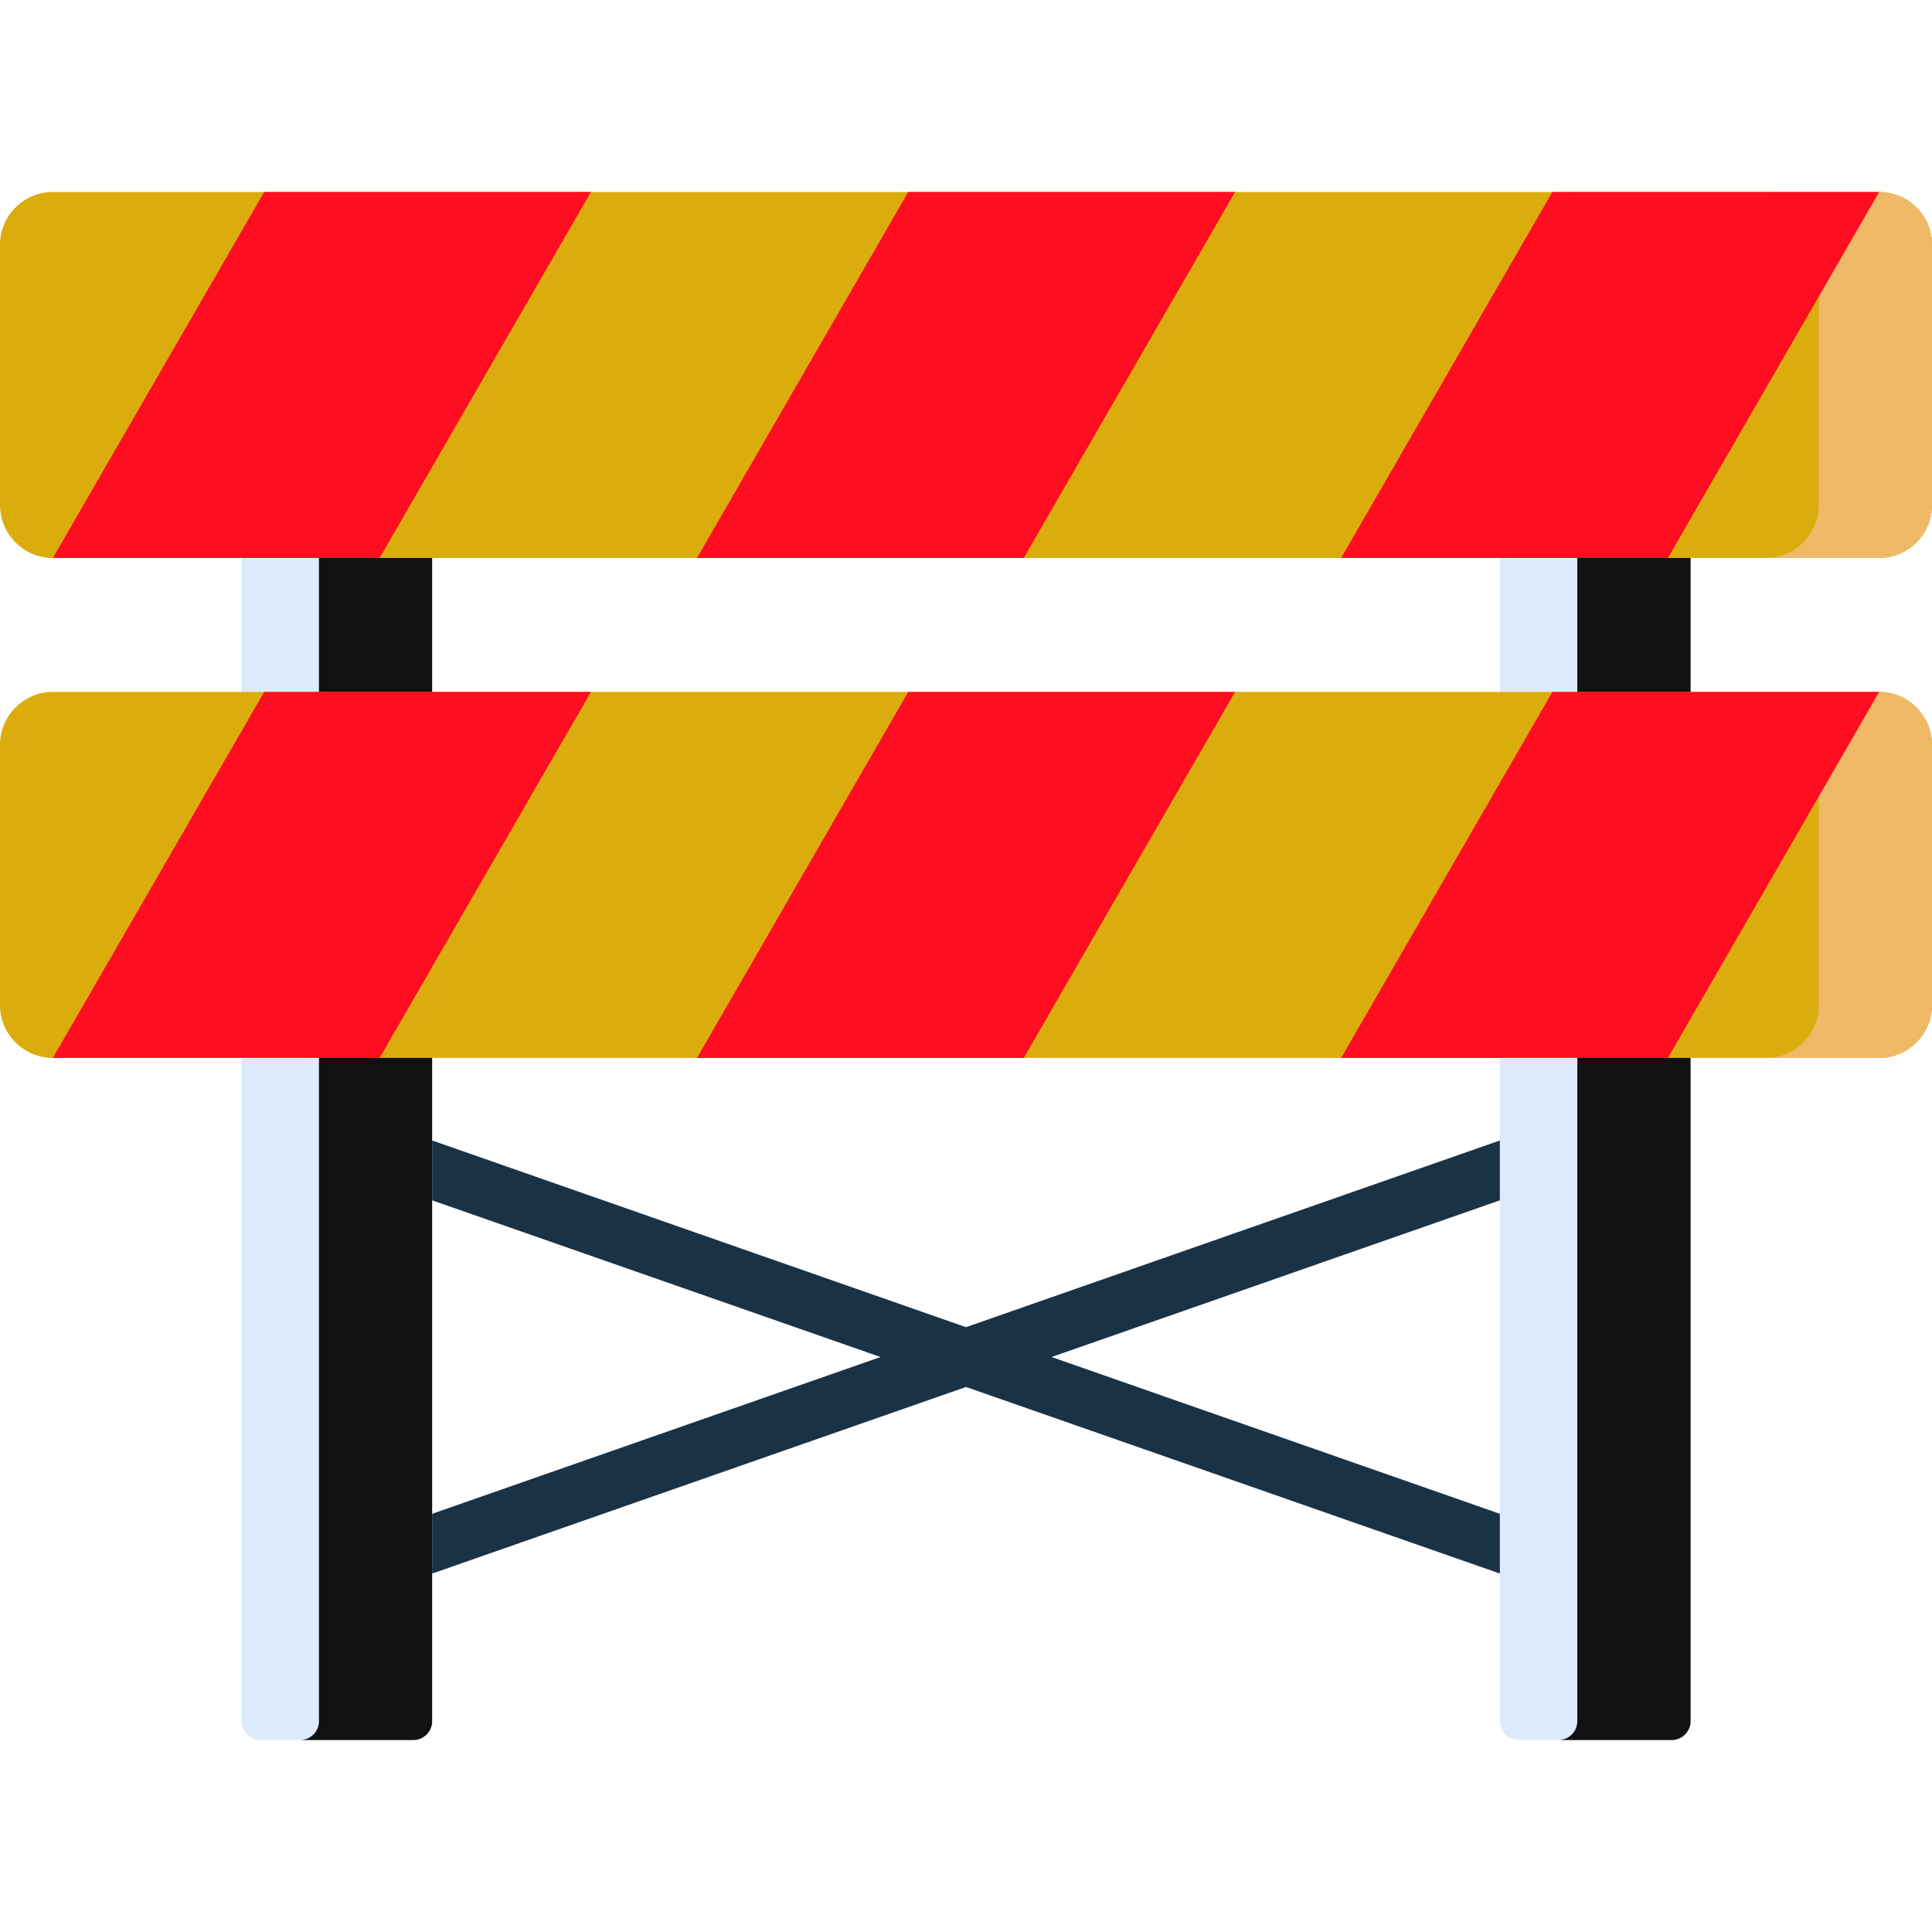 <?xml version="1.0"?>
<svg xmlns="http://www.w3.org/2000/svg" id="Capa_1" enable-background="new 0 0 512 512" height="512" viewBox="0 0 512 512" width="512" class=""><g><g><path d="m397.054 302.39c3.884-1.361 8.164.709 9.524 4.62 1.36 3.884-.708 8.164-4.62 9.524l-123.28 43.087 123.28 43.115c3.912 1.361 5.98 5.613 4.62 9.525-1.36 3.883-5.641 5.953-9.524 4.592l-141.054-49.294-141.025 49.295c-3.912 1.36-8.165-.709-9.525-4.592-1.361-3.912.68-8.164 4.592-9.525l123.308-43.115-123.308-43.087c-3.912-1.36-5.953-5.641-4.592-9.524 1.36-3.912 5.613-5.981 9.525-4.62l141.025 49.322z" fill="#365e7d" data-original="#365E7D" class="active-path" data-old_color="#365e7d" style="fill:#1A3246"/><g clip-rule="evenodd" fill-rule="evenodd"><path d="m64.007 142.882h50.514v313.261c0 2.749-2.24 4.989-4.989 4.989h-40.535c-2.749 0-4.989-2.24-4.989-4.989-.001-102.758-.001-210.504-.001-313.261zm384.014 313.261c0 2.749-2.268 4.989-5.017 4.989h-40.508c-2.749 0-5.017-2.24-5.017-4.989 0-102.757 0-210.503 0-313.261h50.541c.001 102.757.001 210.503.001 313.261z" fill="#ddeafb" data-original="#DDEAFB" class="" style="fill:#DDEAFB"/><path d="m84.53 147.871h29.991v308.272c0 2.749-2.24 4.989-4.989 4.989h-30.02c2.75 0 5.017-2.24 5.017-4.989.001-102.758.001-205.515.001-308.272zm363.491 308.272c0 2.749-2.268 4.989-5.017 4.989h-29.991c2.75 0 4.989-2.24 4.989-4.989 0-102.757 0-205.514 0-308.272h30.018c.001 102.757.001 205.514.001 308.272z" fill="#cbe2ff" data-original="#CBE2FF" class="" data-old_color="#cbe2ff" style="fill:#101112"/><path d="m14.003 50.868h483.993c7.711 0 14.004 6.293 14.004 14.004v68.996c0 7.71-6.293 14.003-14.004 14.003h-55.984l-25.994-2.381-18.538 2.381h-296.877l-43.654-2.239-42.945 2.239c-7.711 0-14.004-6.293-14.004-14.003v-68.996c0-7.711 6.293-14.004 14.003-14.004z" fill="#ffe17d" data-original="#FFE17D" class="" data-old_color="#ffe17d" style="fill:#DBAC0E"/><path d="m468.005 50.868h29.991c7.711 0 14.004 6.293 14.004 14.004v68.996c0 7.71-6.293 14.003-14.004 14.003h-29.991c7.712 0 14.005-6.293 14.005-14.003v-68.996c0-7.711-6.293-14.004-14.005-14.004z" fill="#ffc369" data-original="#FFC369" class="" data-old_color="#ffc369" style="fill:#EFB968"/><path d="m14.003 183.361h483.993c7.711 0 14.004 6.321 14.004 14.003v68.996c0 7.71-6.293 14.003-14.004 14.003h-55.984l-25.427-7.229-18.907 7.229h-297.075l-38.268-4.479-48.331 4.479c-7.711.001-14.004-6.292-14.004-14.002v-68.996c0-7.682 6.293-14.004 14.003-14.004z" fill="#ffe17d" data-original="#FFE17D" class="" data-old_color="#ffe17d" style="fill:#DBAC0E"/><path d="m468.005 183.361h29.991c7.711 0 14.004 6.321 14.004 14.003v68.996c0 7.71-6.293 14.003-14.004 14.003h-29.991c7.712 0 14.005-6.293 14.005-14.003v-68.996c0-7.681-6.293-14.003-14.005-14.003z" fill="#ffc369" data-original="#FFC369" class="" data-old_color="#ffc369" style="fill:#EFB968"/><path d="m497.996 50.868h-86.599l-55.985 97.003h86.6zm-341.38 0h-86.599l-56.014 97.003h86.599zm170.704 0h-86.627l-55.985 97.003h86.599z" fill="#e6646e" data-original="#E6646E" class="" style="fill:#FF0E21" data-old_color="#e6646e"/><path d="m497.996 183.361h-86.599l-55.985 97.003h86.6zm-341.38 0h-86.599l-56.014 97.003h86.599zm170.704 0h-86.627l-55.985 97.003h86.599z" fill="#e6646e" data-original="#E6646E" class="" style="fill:#FF0E21" data-old_color="#e6646e"/></g></g></g> </svg>
